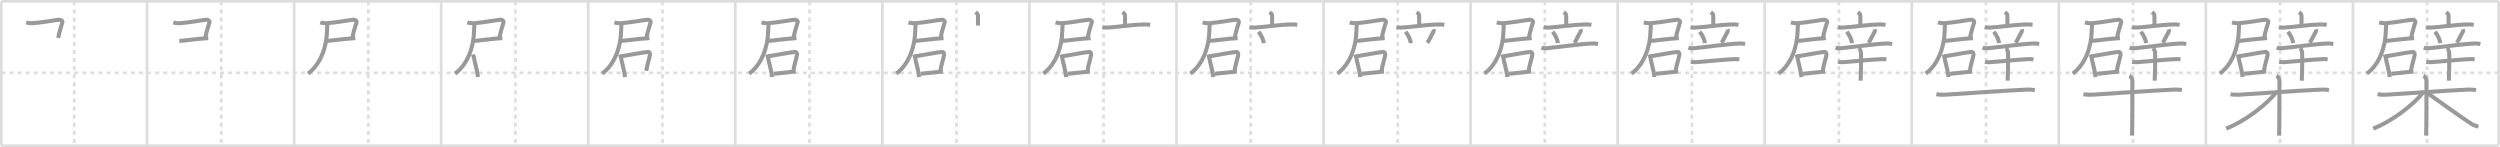 <svg width="1853px" height="109px" viewBox="0 0 1853 109" xmlns="http://www.w3.org/2000/svg" xmlns:xlink="http://www.w3.org/1999/xlink" xml:space="preserve" version="1.1" baseProfile="full">
<line x1="1" y1="1" x2="1852" y2="1" style="stroke:#ddd;stroke-width:2"></line>
<line x1="1" y1="1" x2="1" y2="108" style="stroke:#ddd;stroke-width:2"></line>
<line x1="1" y1="108" x2="1852" y2="108" style="stroke:#ddd;stroke-width:2"></line>
<line x1="1852" y1="1" x2="1852" y2="108" style="stroke:#ddd;stroke-width:2"></line>
<line x1="109" y1="1" x2="109" y2="108" style="stroke:#ddd;stroke-width:2"></line>
<line x1="218" y1="1" x2="218" y2="108" style="stroke:#ddd;stroke-width:2"></line>
<line x1="327" y1="1" x2="327" y2="108" style="stroke:#ddd;stroke-width:2"></line>
<line x1="436" y1="1" x2="436" y2="108" style="stroke:#ddd;stroke-width:2"></line>
<line x1="545" y1="1" x2="545" y2="108" style="stroke:#ddd;stroke-width:2"></line>
<line x1="654" y1="1" x2="654" y2="108" style="stroke:#ddd;stroke-width:2"></line>
<line x1="763" y1="1" x2="763" y2="108" style="stroke:#ddd;stroke-width:2"></line>
<line x1="872" y1="1" x2="872" y2="108" style="stroke:#ddd;stroke-width:2"></line>
<line x1="981" y1="1" x2="981" y2="108" style="stroke:#ddd;stroke-width:2"></line>
<line x1="1090" y1="1" x2="1090" y2="108" style="stroke:#ddd;stroke-width:2"></line>
<line x1="1199" y1="1" x2="1199" y2="108" style="stroke:#ddd;stroke-width:2"></line>
<line x1="1308" y1="1" x2="1308" y2="108" style="stroke:#ddd;stroke-width:2"></line>
<line x1="1417" y1="1" x2="1417" y2="108" style="stroke:#ddd;stroke-width:2"></line>
<line x1="1526" y1="1" x2="1526" y2="108" style="stroke:#ddd;stroke-width:2"></line>
<line x1="1635" y1="1" x2="1635" y2="108" style="stroke:#ddd;stroke-width:2"></line>
<line x1="1744" y1="1" x2="1744" y2="108" style="stroke:#ddd;stroke-width:2"></line>
<line x1="1" y1="54" x2="1852" y2="54" style="stroke:#ddd;stroke-width:2;stroke-dasharray:3 3"></line>
<line x1="55" y1="1" x2="55" y2="108" style="stroke:#ddd;stroke-width:2;stroke-dasharray:3 3"></line>
<line x1="164" y1="1" x2="164" y2="108" style="stroke:#ddd;stroke-width:2;stroke-dasharray:3 3"></line>
<line x1="273" y1="1" x2="273" y2="108" style="stroke:#ddd;stroke-width:2;stroke-dasharray:3 3"></line>
<line x1="382" y1="1" x2="382" y2="108" style="stroke:#ddd;stroke-width:2;stroke-dasharray:3 3"></line>
<line x1="491" y1="1" x2="491" y2="108" style="stroke:#ddd;stroke-width:2;stroke-dasharray:3 3"></line>
<line x1="600" y1="1" x2="600" y2="108" style="stroke:#ddd;stroke-width:2;stroke-dasharray:3 3"></line>
<line x1="709" y1="1" x2="709" y2="108" style="stroke:#ddd;stroke-width:2;stroke-dasharray:3 3"></line>
<line x1="818" y1="1" x2="818" y2="108" style="stroke:#ddd;stroke-width:2;stroke-dasharray:3 3"></line>
<line x1="927" y1="1" x2="927" y2="108" style="stroke:#ddd;stroke-width:2;stroke-dasharray:3 3"></line>
<line x1="1036" y1="1" x2="1036" y2="108" style="stroke:#ddd;stroke-width:2;stroke-dasharray:3 3"></line>
<line x1="1145" y1="1" x2="1145" y2="108" style="stroke:#ddd;stroke-width:2;stroke-dasharray:3 3"></line>
<line x1="1254" y1="1" x2="1254" y2="108" style="stroke:#ddd;stroke-width:2;stroke-dasharray:3 3"></line>
<line x1="1363" y1="1" x2="1363" y2="108" style="stroke:#ddd;stroke-width:2;stroke-dasharray:3 3"></line>
<line x1="1472" y1="1" x2="1472" y2="108" style="stroke:#ddd;stroke-width:2;stroke-dasharray:3 3"></line>
<line x1="1581" y1="1" x2="1581" y2="108" style="stroke:#ddd;stroke-width:2;stroke-dasharray:3 3"></line>
<line x1="1690" y1="1" x2="1690" y2="108" style="stroke:#ddd;stroke-width:2;stroke-dasharray:3 3"></line>
<line x1="1799" y1="1" x2="1799" y2="108" style="stroke:#ddd;stroke-width:2;stroke-dasharray:3 3"></line>
<path d="M19.38,16.65c1.13,0.34,3.32,0.65,4.52,0.58c6.46-0.38,17.57-2.47,20.16-2.61c1.28-0.07,2.45,0.87,2.18,1.86c-0.67,2.45-2.04,6.2-3.1,11.64" style="fill:none;stroke:#999;stroke-width:3"></path>

<path d="M128.38,16.65c1.13,0.34,3.32,0.65,4.52,0.58c6.46-0.38,17.57-2.47,20.16-2.61c1.28-0.07,2.45,0.87,2.18,1.86c-0.67,2.45-2.04,6.2-3.1,11.64" style="fill:none;stroke:#999;stroke-width:3"></path>
<path d="M132.92,30.35c3.24-0.11,13.07-1.62,21.42-2.09" style="fill:none;stroke:#999;stroke-width:3"></path>

<path d="M237.38,16.65c1.13,0.34,3.32,0.65,4.52,0.58c6.46-0.38,17.57-2.47,20.16-2.61c1.28-0.07,2.45,0.87,2.18,1.86c-0.67,2.45-2.04,6.2-3.1,11.64" style="fill:none;stroke:#999;stroke-width:3"></path>
<path d="M241.92,30.35c3.24-0.11,13.07-1.62,21.42-2.09" style="fill:none;stroke:#999;stroke-width:3"></path>
<path d="M242.65,17.5c0,1.58-0.28,4.47-0.31,5.95c-0.2,10.68-4.52,24.24-14.04,31.09" style="fill:none;stroke:#999;stroke-width:3"></path>

<path d="M346.38,16.65c1.13,0.34,3.32,0.65,4.52,0.58c6.46-0.38,17.57-2.47,20.16-2.61c1.28-0.07,2.45,0.87,2.18,1.86c-0.67,2.45-2.04,6.2-3.1,11.64" style="fill:none;stroke:#999;stroke-width:3"></path>
<path d="M350.92,30.35c3.24-0.11,13.07-1.62,21.42-2.09" style="fill:none;stroke:#999;stroke-width:3"></path>
<path d="M351.65,17.5c0,1.58-0.28,4.47-0.31,5.95c-0.2,10.68-4.52,24.24-14.04,31.09" style="fill:none;stroke:#999;stroke-width:3"></path>
<path d="M350.59,40.37c0.14,0.54,0.62,1.76,0.67,2.17c0.35,2.99,2.44,8.91,2.94,14.58" style="fill:none;stroke:#999;stroke-width:3"></path>

<path d="M455.38,16.65c1.13,0.34,3.32,0.65,4.52,0.58c6.46-0.38,17.57-2.47,20.16-2.61c1.28-0.07,2.45,0.87,2.18,1.86c-0.67,2.45-2.04,6.2-3.1,11.64" style="fill:none;stroke:#999;stroke-width:3"></path>
<path d="M459.92,30.35c3.24-0.11,13.07-1.62,21.42-2.09" style="fill:none;stroke:#999;stroke-width:3"></path>
<path d="M460.65,17.5c0,1.58-0.28,4.47-0.31,5.95c-0.2,10.68-4.52,24.24-14.04,31.09" style="fill:none;stroke:#999;stroke-width:3"></path>
<path d="M459.59,40.37c0.14,0.54,0.62,1.76,0.67,2.17c0.35,2.99,2.44,8.91,2.94,14.58" style="fill:none;stroke:#999;stroke-width:3"></path>
<path d="M460.31,41.74c3.96-0.6,17.36-3.15,20.06-3.25c1.12-0.04,1.54,1.26,1.38,2.15c-0.61,3.54-2.12,7.37-2.71,11.89" style="fill:none;stroke:#999;stroke-width:3"></path>

<path d="M564.38,16.65c1.13,0.34,3.32,0.65,4.52,0.58c6.46-0.38,17.57-2.47,20.16-2.61c1.28-0.07,2.45,0.87,2.18,1.86c-0.67,2.45-2.04,6.2-3.1,11.64" style="fill:none;stroke:#999;stroke-width:3"></path>
<path d="M568.92,30.35c3.24-0.11,13.07-1.62,21.42-2.09" style="fill:none;stroke:#999;stroke-width:3"></path>
<path d="M569.65,17.5c0,1.58-0.28,4.47-0.31,5.95c-0.2,10.68-4.52,24.24-14.04,31.09" style="fill:none;stroke:#999;stroke-width:3"></path>
<path d="M568.59,40.37c0.14,0.54,0.62,1.76,0.67,2.17c0.35,2.99,2.44,8.91,2.94,14.58" style="fill:none;stroke:#999;stroke-width:3"></path>
<path d="M569.31,41.74c3.96-0.6,17.36-3.15,20.06-3.25c1.12-0.04,1.54,1.26,1.38,2.15c-0.61,3.54-2.12,7.37-2.71,11.89" style="fill:none;stroke:#999;stroke-width:3"></path>
<path d="M573.41,54.7c3.27-0.25,12.46-1.39,16.38-1.71" style="fill:none;stroke:#999;stroke-width:3"></path>

<path d="M673.38,16.65c1.13,0.34,3.32,0.65,4.52,0.58c6.46-0.38,17.57-2.47,20.16-2.61c1.28-0.07,2.45,0.87,2.18,1.86c-0.67,2.45-2.04,6.2-3.1,11.64" style="fill:none;stroke:#999;stroke-width:3"></path>
<path d="M677.92,30.35c3.24-0.11,13.07-1.62,21.42-2.09" style="fill:none;stroke:#999;stroke-width:3"></path>
<path d="M678.65,17.5c0,1.58-0.28,4.47-0.31,5.95c-0.2,10.68-4.52,24.24-14.04,31.09" style="fill:none;stroke:#999;stroke-width:3"></path>
<path d="M677.59,40.37c0.14,0.54,0.62,1.76,0.67,2.17c0.35,2.99,2.44,8.91,2.94,14.58" style="fill:none;stroke:#999;stroke-width:3"></path>
<path d="M678.31,41.74c3.96-0.6,17.36-3.15,20.06-3.25c1.12-0.04,1.54,1.26,1.38,2.15c-0.61,3.54-2.12,7.37-2.71,11.89" style="fill:none;stroke:#999;stroke-width:3"></path>
<path d="M682.41,54.7c3.27-0.25,12.46-1.39,16.38-1.71" style="fill:none;stroke:#999;stroke-width:3"></path>
<path d="M723.0,9.09c1.26,0.92,1.88,0.92,1.88,3.05c0,2.14,0,3.96,0,6.77" style="fill:none;stroke:#999;stroke-width:3"></path>

<path d="M782.38,16.65c1.13,0.34,3.32,0.65,4.52,0.58c6.46-0.38,17.57-2.47,20.16-2.61c1.28-0.07,2.45,0.87,2.18,1.86c-0.67,2.45-2.04,6.2-3.1,11.64" style="fill:none;stroke:#999;stroke-width:3"></path>
<path d="M786.92,30.35c3.24-0.11,13.07-1.62,21.42-2.09" style="fill:none;stroke:#999;stroke-width:3"></path>
<path d="M787.65,17.5c0,1.58-0.28,4.47-0.31,5.95c-0.2,10.68-4.52,24.24-14.04,31.09" style="fill:none;stroke:#999;stroke-width:3"></path>
<path d="M786.59,40.37c0.14,0.54,0.62,1.76,0.67,2.17c0.35,2.99,2.44,8.91,2.94,14.58" style="fill:none;stroke:#999;stroke-width:3"></path>
<path d="M787.31,41.74c3.96-0.6,17.36-3.15,20.06-3.25c1.12-0.04,1.54,1.26,1.38,2.15c-0.61,3.54-2.12,7.37-2.71,11.89" style="fill:none;stroke:#999;stroke-width:3"></path>
<path d="M791.41,54.7c3.27-0.25,12.46-1.39,16.38-1.71" style="fill:none;stroke:#999;stroke-width:3"></path>
<path d="M832.0,9.09c1.26,0.92,1.88,0.92,1.88,3.05c0,2.14,0,3.96,0,6.77" style="fill:none;stroke:#999;stroke-width:3"></path>
<path d="M817.11,20.1c1.21,0.33,2.61,0.38,3.81,0.33c6.79-0.28,17.15-2.08,27.42-2.32c2.01-0.05,3.21,0.16,4.21,0.32" style="fill:none;stroke:#999;stroke-width:3"></path>

<path d="M891.38,16.65c1.13,0.34,3.32,0.65,4.52,0.58c6.46-0.38,17.57-2.47,20.16-2.61c1.28-0.07,2.45,0.87,2.18,1.86c-0.67,2.45-2.04,6.2-3.1,11.64" style="fill:none;stroke:#999;stroke-width:3"></path>
<path d="M895.92,30.35c3.24-0.11,13.07-1.62,21.42-2.09" style="fill:none;stroke:#999;stroke-width:3"></path>
<path d="M896.65,17.5c0,1.58-0.28,4.47-0.31,5.95c-0.2,10.68-4.52,24.24-14.04,31.09" style="fill:none;stroke:#999;stroke-width:3"></path>
<path d="M895.59,40.37c0.14,0.54,0.62,1.76,0.67,2.17c0.35,2.99,2.44,8.91,2.94,14.58" style="fill:none;stroke:#999;stroke-width:3"></path>
<path d="M896.31,41.74c3.96-0.6,17.36-3.15,20.06-3.25c1.12-0.04,1.54,1.26,1.38,2.15c-0.61,3.54-2.12,7.37-2.71,11.89" style="fill:none;stroke:#999;stroke-width:3"></path>
<path d="M900.41,54.7c3.27-0.25,12.46-1.39,16.38-1.71" style="fill:none;stroke:#999;stroke-width:3"></path>
<path d="M941.0,9.09c1.26,0.92,1.88,0.92,1.88,3.05c0,2.14,0,3.96,0,6.77" style="fill:none;stroke:#999;stroke-width:3"></path>
<path d="M926.11,20.1c1.21,0.33,2.61,0.38,3.81,0.33c6.79-0.28,17.15-2.08,27.42-2.32c2.01-0.05,3.21,0.16,4.21,0.32" style="fill:none;stroke:#999;stroke-width:3"></path>
<path d="M932.83,23.51c2.51,3.16,3.65,6.4,3.87,8.48" style="fill:none;stroke:#999;stroke-width:3"></path>

<path d="M1000.38,16.65c1.13,0.34,3.32,0.65,4.52,0.58c6.46-0.38,17.57-2.47,20.16-2.61c1.28-0.07,2.45,0.87,2.18,1.86c-0.67,2.45-2.04,6.2-3.1,11.64" style="fill:none;stroke:#999;stroke-width:3"></path>
<path d="M1004.92,30.35c3.24-0.11,13.07-1.62,21.42-2.09" style="fill:none;stroke:#999;stroke-width:3"></path>
<path d="M1005.65,17.5c0,1.58-0.28,4.47-0.31,5.95c-0.2,10.68-4.52,24.24-14.04,31.09" style="fill:none;stroke:#999;stroke-width:3"></path>
<path d="M1004.59,40.37c0.14,0.54,0.62,1.76,0.67,2.17c0.35,2.99,2.44,8.91,2.94,14.58" style="fill:none;stroke:#999;stroke-width:3"></path>
<path d="M1005.31,41.74c3.96-0.6,17.36-3.15,20.06-3.25c1.12-0.04,1.54,1.26,1.38,2.15c-0.61,3.54-2.12,7.37-2.71,11.89" style="fill:none;stroke:#999;stroke-width:3"></path>
<path d="M1009.41,54.7c3.27-0.25,12.46-1.39,16.38-1.71" style="fill:none;stroke:#999;stroke-width:3"></path>
<path d="M1050.0,9.09c1.26,0.92,1.88,0.92,1.88,3.05c0,2.14,0,3.96,0,6.77" style="fill:none;stroke:#999;stroke-width:3"></path>
<path d="M1035.11,20.1c1.21,0.33,2.61,0.38,3.81,0.33c6.79-0.28,17.15-2.08,27.42-2.32c2.01-0.05,3.21,0.16,4.21,0.32" style="fill:none;stroke:#999;stroke-width:3"></path>
<path d="M1041.83,23.51c2.51,3.16,3.65,6.4,3.87,8.48" style="fill:none;stroke:#999;stroke-width:3"></path>
<path d="M1062.5,21.68c0.25,0.82,0.18,1.56,0.03,1.81C1061.0,26,1059.05,30.29,1058.0,31.72" style="fill:none;stroke:#999;stroke-width:3"></path>

<path d="M1109.38,16.65c1.13,0.34,3.32,0.65,4.52,0.58c6.46-0.38,17.57-2.47,20.16-2.61c1.28-0.07,2.45,0.87,2.18,1.86c-0.67,2.45-2.04,6.2-3.1,11.64" style="fill:none;stroke:#999;stroke-width:3"></path>
<path d="M1113.92,30.35c3.24-0.11,13.07-1.62,21.42-2.09" style="fill:none;stroke:#999;stroke-width:3"></path>
<path d="M1114.65,17.5c0,1.58-0.28,4.47-0.31,5.95c-0.2,10.68-4.52,24.24-14.04,31.09" style="fill:none;stroke:#999;stroke-width:3"></path>
<path d="M1113.59,40.37c0.14,0.54,0.62,1.76,0.67,2.17c0.35,2.99,2.44,8.91,2.94,14.58" style="fill:none;stroke:#999;stroke-width:3"></path>
<path d="M1114.31,41.74c3.96-0.6,17.36-3.15,20.06-3.25c1.12-0.04,1.54,1.26,1.38,2.15c-0.61,3.54-2.12,7.37-2.71,11.89" style="fill:none;stroke:#999;stroke-width:3"></path>
<path d="M1118.41,54.7c3.27-0.25,12.46-1.39,16.38-1.71" style="fill:none;stroke:#999;stroke-width:3"></path>
<path d="M1159.0,9.09c1.26,0.92,1.88,0.92,1.88,3.05c0,2.14,0,3.96,0,6.77" style="fill:none;stroke:#999;stroke-width:3"></path>
<path d="M1144.11,20.1c1.21,0.33,2.61,0.38,3.81,0.33c6.79-0.28,17.15-2.08,27.42-2.32c2.01-0.05,3.21,0.16,4.21,0.32" style="fill:none;stroke:#999;stroke-width:3"></path>
<path d="M1150.83,23.51c2.51,3.16,3.65,6.4,3.87,8.48" style="fill:none;stroke:#999;stroke-width:3"></path>
<path d="M1171.5,21.68c0.25,0.82,0.18,1.56,0.03,1.81C1170.0,26,1168.05,30.29,1167.0,31.72" style="fill:none;stroke:#999;stroke-width:3"></path>
<path d="M1142.47,35.31c1.18,0.45,2.56,0.54,3.74,0.45c6.53-0.5,25.28-3.25,34.11-3.52c1.97-0.06,3.15,0.22,4.14,0.44" style="fill:none;stroke:#999;stroke-width:3"></path>

<path d="M1218.38,16.65c1.13,0.34,3.32,0.65,4.52,0.58c6.46-0.38,17.57-2.47,20.16-2.61c1.28-0.07,2.45,0.87,2.18,1.86c-0.67,2.45-2.04,6.2-3.1,11.64" style="fill:none;stroke:#999;stroke-width:3"></path>
<path d="M1222.92,30.35c3.24-0.11,13.07-1.62,21.42-2.09" style="fill:none;stroke:#999;stroke-width:3"></path>
<path d="M1223.65,17.5c0,1.58-0.28,4.47-0.31,5.95c-0.2,10.68-4.52,24.24-14.04,31.09" style="fill:none;stroke:#999;stroke-width:3"></path>
<path d="M1222.59,40.37c0.14,0.54,0.62,1.76,0.67,2.17c0.35,2.99,2.44,8.91,2.94,14.58" style="fill:none;stroke:#999;stroke-width:3"></path>
<path d="M1223.31,41.74c3.96-0.6,17.36-3.15,20.06-3.25c1.12-0.04,1.54,1.26,1.38,2.15c-0.61,3.54-2.12,7.37-2.71,11.89" style="fill:none;stroke:#999;stroke-width:3"></path>
<path d="M1227.41,54.7c3.27-0.25,12.46-1.39,16.38-1.71" style="fill:none;stroke:#999;stroke-width:3"></path>
<path d="M1268.0,9.09c1.26,0.92,1.88,0.92,1.88,3.05c0,2.14,0,3.96,0,6.77" style="fill:none;stroke:#999;stroke-width:3"></path>
<path d="M1253.11,20.1c1.21,0.33,2.61,0.38,3.81,0.33c6.79-0.28,17.15-2.08,27.42-2.32c2.01-0.05,3.21,0.16,4.21,0.32" style="fill:none;stroke:#999;stroke-width:3"></path>
<path d="M1259.83,23.51c2.51,3.16,3.65,6.4,3.87,8.48" style="fill:none;stroke:#999;stroke-width:3"></path>
<path d="M1280.5,21.68c0.25,0.82,0.18,1.56,0.03,1.81C1279.0,26,1277.05,30.29,1276.0,31.72" style="fill:none;stroke:#999;stroke-width:3"></path>
<path d="M1251.47,35.31c1.18,0.45,2.56,0.54,3.74,0.45c6.53-0.5,25.28-3.25,34.11-3.52c1.97-0.06,3.15,0.22,4.14,0.44" style="fill:none;stroke:#999;stroke-width:3"></path>
<path d="M1253.33,45.81c0.97,0.27,2.76,0.34,3.73,0.27c12.36-0.89,17.3-1.7,28.76-2.27c1.62-0.08,2.59,0.13,3.4,0.27" style="fill:none;stroke:#999;stroke-width:3"></path>

<path d="M1327.38,16.65c1.13,0.34,3.32,0.65,4.52,0.58c6.46-0.38,17.57-2.47,20.16-2.61c1.28-0.07,2.45,0.87,2.18,1.86c-0.67,2.45-2.04,6.2-3.1,11.64" style="fill:none;stroke:#999;stroke-width:3"></path>
<path d="M1331.92,30.35c3.24-0.11,13.07-1.62,21.42-2.09" style="fill:none;stroke:#999;stroke-width:3"></path>
<path d="M1332.65,17.5c0,1.58-0.28,4.47-0.31,5.95c-0.2,10.68-4.52,24.24-14.04,31.09" style="fill:none;stroke:#999;stroke-width:3"></path>
<path d="M1331.59,40.37c0.14,0.54,0.62,1.76,0.67,2.17c0.35,2.99,2.44,8.91,2.94,14.58" style="fill:none;stroke:#999;stroke-width:3"></path>
<path d="M1332.31,41.74c3.96-0.6,17.36-3.15,20.06-3.25c1.12-0.04,1.54,1.26,1.38,2.15c-0.61,3.54-2.12,7.37-2.71,11.89" style="fill:none;stroke:#999;stroke-width:3"></path>
<path d="M1336.41,54.7c3.27-0.25,12.46-1.39,16.38-1.71" style="fill:none;stroke:#999;stroke-width:3"></path>
<path d="M1377.0,9.09c1.26,0.92,1.88,0.92,1.88,3.05c0,2.14,0,3.96,0,6.77" style="fill:none;stroke:#999;stroke-width:3"></path>
<path d="M1362.11,20.1c1.21,0.33,2.61,0.38,3.81,0.33c6.79-0.28,17.15-2.08,27.42-2.32c2.01-0.05,3.21,0.16,4.21,0.32" style="fill:none;stroke:#999;stroke-width:3"></path>
<path d="M1368.83,23.51c2.51,3.16,3.65,6.4,3.87,8.48" style="fill:none;stroke:#999;stroke-width:3"></path>
<path d="M1389.5,21.68c0.25,0.82,0.18,1.56,0.03,1.81C1388.0,26,1386.05,30.29,1385.0,31.72" style="fill:none;stroke:#999;stroke-width:3"></path>
<path d="M1360.47,35.31c1.18,0.45,2.56,0.54,3.74,0.45c6.53-0.5,25.28-3.25,34.11-3.52c1.97-0.06,3.15,0.22,4.14,0.44" style="fill:none;stroke:#999;stroke-width:3"></path>
<path d="M1362.33,45.81c0.97,0.27,2.76,0.34,3.73,0.27c12.36-0.89,17.3-1.7,28.76-2.27c1.62-0.08,2.59,0.13,3.4,0.27" style="fill:none;stroke:#999;stroke-width:3"></path>
<path d="M1377.76,35.57c0.44,0.28,1.38,2.09,1.47,2.64c0.51,3.2-0.13,20.76-0.15,21.58" style="fill:none;stroke:#999;stroke-width:3"></path>

<path d="M1436.38,16.65c1.13,0.34,3.32,0.65,4.52,0.58c6.46-0.38,17.57-2.47,20.16-2.61c1.28-0.07,2.45,0.87,2.18,1.86c-0.67,2.45-2.04,6.2-3.1,11.64" style="fill:none;stroke:#999;stroke-width:3"></path>
<path d="M1440.92,30.35c3.24-0.11,13.07-1.62,21.42-2.09" style="fill:none;stroke:#999;stroke-width:3"></path>
<path d="M1441.65,17.5c0,1.58-0.28,4.47-0.31,5.95c-0.2,10.68-4.52,24.24-14.04,31.09" style="fill:none;stroke:#999;stroke-width:3"></path>
<path d="M1440.59,40.37c0.14,0.54,0.62,1.76,0.67,2.17c0.35,2.99,2.44,8.91,2.94,14.58" style="fill:none;stroke:#999;stroke-width:3"></path>
<path d="M1441.31,41.74c3.96-0.6,17.36-3.15,20.06-3.25c1.12-0.04,1.54,1.26,1.38,2.15c-0.61,3.54-2.12,7.37-2.71,11.89" style="fill:none;stroke:#999;stroke-width:3"></path>
<path d="M1445.41,54.7c3.27-0.25,12.46-1.39,16.38-1.71" style="fill:none;stroke:#999;stroke-width:3"></path>
<path d="M1486.0,9.09c1.26,0.92,1.88,0.92,1.88,3.05c0,2.14,0,3.96,0,6.77" style="fill:none;stroke:#999;stroke-width:3"></path>
<path d="M1471.11,20.1c1.21,0.33,2.61,0.38,3.81,0.33c6.79-0.28,17.15-2.08,27.42-2.32c2.01-0.05,3.21,0.16,4.21,0.32" style="fill:none;stroke:#999;stroke-width:3"></path>
<path d="M1477.83,23.51c2.51,3.16,3.65,6.4,3.87,8.48" style="fill:none;stroke:#999;stroke-width:3"></path>
<path d="M1498.5,21.68c0.25,0.82,0.18,1.56,0.03,1.81C1497.0,26,1495.05,30.29,1494.0,31.72" style="fill:none;stroke:#999;stroke-width:3"></path>
<path d="M1469.47,35.31c1.18,0.45,2.56,0.54,3.74,0.45c6.53-0.5,25.28-3.25,34.11-3.52c1.97-0.06,3.15,0.22,4.14,0.44" style="fill:none;stroke:#999;stroke-width:3"></path>
<path d="M1471.33,45.81c0.97,0.27,2.76,0.34,3.73,0.27c12.36-0.89,17.3-1.7,28.76-2.27c1.62-0.08,2.59,0.13,3.4,0.27" style="fill:none;stroke:#999;stroke-width:3"></path>
<path d="M1486.76,35.57c0.44,0.28,1.38,2.09,1.47,2.64c0.51,3.2-0.13,20.76-0.15,21.58" style="fill:none;stroke:#999;stroke-width:3"></path>
<path d="M1435.25,69.79c1.92,0.41,4.11,0.54,6.31,0.41c11.25-0.67,43.91-3.02,60.92-3.81c2.19-0.1,3.57,0.07,5.76,0.36" style="fill:none;stroke:#999;stroke-width:3"></path>

<path d="M1545.38,16.65c1.13,0.34,3.32,0.65,4.52,0.58c6.46-0.38,17.57-2.47,20.16-2.61c1.28-0.07,2.45,0.87,2.18,1.86c-0.67,2.45-2.04,6.2-3.1,11.64" style="fill:none;stroke:#999;stroke-width:3"></path>
<path d="M1549.92,30.35c3.24-0.11,13.07-1.62,21.42-2.09" style="fill:none;stroke:#999;stroke-width:3"></path>
<path d="M1550.65,17.5c0,1.58-0.28,4.47-0.31,5.95c-0.2,10.68-4.52,24.24-14.04,31.09" style="fill:none;stroke:#999;stroke-width:3"></path>
<path d="M1549.59,40.37c0.14,0.54,0.62,1.76,0.67,2.17c0.35,2.99,2.44,8.91,2.94,14.58" style="fill:none;stroke:#999;stroke-width:3"></path>
<path d="M1550.31,41.74c3.96-0.6,17.36-3.15,20.06-3.25c1.12-0.04,1.54,1.26,1.38,2.15c-0.61,3.54-2.12,7.37-2.71,11.89" style="fill:none;stroke:#999;stroke-width:3"></path>
<path d="M1554.41,54.7c3.27-0.25,12.46-1.39,16.38-1.71" style="fill:none;stroke:#999;stroke-width:3"></path>
<path d="M1595.0,9.09c1.26,0.92,1.88,0.92,1.88,3.05c0,2.14,0,3.96,0,6.77" style="fill:none;stroke:#999;stroke-width:3"></path>
<path d="M1580.11,20.1c1.21,0.33,2.61,0.38,3.81,0.33c6.79-0.28,17.15-2.08,27.42-2.32c2.01-0.05,3.21,0.16,4.21,0.32" style="fill:none;stroke:#999;stroke-width:3"></path>
<path d="M1586.83,23.51c2.51,3.16,3.65,6.4,3.87,8.48" style="fill:none;stroke:#999;stroke-width:3"></path>
<path d="M1607.5,21.68c0.25,0.82,0.18,1.56,0.03,1.81C1606.0,26,1604.05,30.29,1603.0,31.72" style="fill:none;stroke:#999;stroke-width:3"></path>
<path d="M1578.47,35.31c1.18,0.45,2.56,0.54,3.74,0.45c6.53-0.5,25.28-3.25,34.11-3.52c1.97-0.06,3.15,0.22,4.14,0.44" style="fill:none;stroke:#999;stroke-width:3"></path>
<path d="M1580.33,45.81c0.97,0.27,2.76,0.34,3.73,0.27c12.36-0.89,17.3-1.7,28.76-2.27c1.62-0.08,2.59,0.13,3.4,0.27" style="fill:none;stroke:#999;stroke-width:3"></path>
<path d="M1595.76,35.57c0.44,0.28,1.38,2.09,1.47,2.64c0.51,3.2-0.13,20.76-0.15,21.58" style="fill:none;stroke:#999;stroke-width:3"></path>
<path d="M1544.25,69.79c1.92,0.41,4.11,0.54,6.31,0.41c11.25-0.67,43.91-3.02,60.92-3.81c2.19-0.1,3.57,0.07,5.76,0.36" style="fill:none;stroke:#999;stroke-width:3"></path>
<path d="M1578.25,56.25c1.25,0.5,2.25,2.22,2.25,3.25c0,10.5,0,34.75-0.25,41" style="fill:none;stroke:#999;stroke-width:3"></path>

<path d="M1654.38,16.65c1.13,0.34,3.32,0.65,4.52,0.58c6.46-0.38,17.57-2.47,20.16-2.61c1.28-0.07,2.45,0.87,2.18,1.86c-0.67,2.45-2.04,6.2-3.1,11.64" style="fill:none;stroke:#999;stroke-width:3"></path>
<path d="M1658.92,30.35c3.24-0.11,13.07-1.62,21.42-2.09" style="fill:none;stroke:#999;stroke-width:3"></path>
<path d="M1659.65,17.5c0,1.58-0.28,4.47-0.31,5.95c-0.2,10.68-4.52,24.24-14.04,31.09" style="fill:none;stroke:#999;stroke-width:3"></path>
<path d="M1658.59,40.37c0.14,0.54,0.62,1.76,0.67,2.17c0.35,2.99,2.44,8.91,2.94,14.58" style="fill:none;stroke:#999;stroke-width:3"></path>
<path d="M1659.31,41.74c3.96-0.6,17.36-3.15,20.06-3.25c1.12-0.04,1.54,1.26,1.38,2.15c-0.61,3.54-2.12,7.37-2.71,11.89" style="fill:none;stroke:#999;stroke-width:3"></path>
<path d="M1663.41,54.7c3.27-0.25,12.46-1.39,16.38-1.71" style="fill:none;stroke:#999;stroke-width:3"></path>
<path d="M1704.0,9.09c1.26,0.92,1.88,0.92,1.88,3.05c0,2.14,0,3.96,0,6.77" style="fill:none;stroke:#999;stroke-width:3"></path>
<path d="M1689.11,20.1c1.21,0.33,2.61,0.38,3.81,0.33c6.79-0.28,17.15-2.08,27.42-2.32c2.01-0.05,3.21,0.16,4.21,0.32" style="fill:none;stroke:#999;stroke-width:3"></path>
<path d="M1695.83,23.51c2.51,3.16,3.65,6.4,3.87,8.48" style="fill:none;stroke:#999;stroke-width:3"></path>
<path d="M1716.5,21.68c0.25,0.82,0.18,1.56,0.03,1.81C1715.0,26,1713.05,30.29,1712.0,31.72" style="fill:none;stroke:#999;stroke-width:3"></path>
<path d="M1687.47,35.31c1.18,0.45,2.56,0.54,3.74,0.45c6.53-0.5,25.28-3.25,34.11-3.52c1.97-0.06,3.15,0.22,4.14,0.44" style="fill:none;stroke:#999;stroke-width:3"></path>
<path d="M1689.33,45.81c0.97,0.27,2.76,0.34,3.73,0.27c12.36-0.89,17.3-1.7,28.76-2.27c1.62-0.08,2.59,0.13,3.4,0.27" style="fill:none;stroke:#999;stroke-width:3"></path>
<path d="M1704.76,35.57c0.44,0.28,1.38,2.09,1.47,2.64c0.51,3.2-0.13,20.76-0.15,21.58" style="fill:none;stroke:#999;stroke-width:3"></path>
<path d="M1653.25,69.79c1.92,0.41,4.11,0.54,6.31,0.41c11.25-0.67,43.91-3.02,60.92-3.81c2.19-0.1,3.57,0.07,5.76,0.36" style="fill:none;stroke:#999;stroke-width:3"></path>
<path d="M1687.25,56.25c1.25,0.5,2.25,2.22,2.25,3.25c0,10.5,0,34.75-0.25,41" style="fill:none;stroke:#999;stroke-width:3"></path>
<path d="M1686.75,68.75C1680.37,77.31,1663.27,90.4,1650.0,95.25" style="fill:none;stroke:#999;stroke-width:3"></path>

<path d="M1763.38,16.65c1.13,0.34,3.32,0.65,4.52,0.58c6.46-0.38,17.57-2.47,20.16-2.61c1.28-0.07,2.45,0.87,2.18,1.86c-0.67,2.45-2.04,6.2-3.1,11.64" style="fill:none;stroke:#999;stroke-width:3"></path>
<path d="M1767.92,30.35c3.24-0.11,13.07-1.62,21.42-2.09" style="fill:none;stroke:#999;stroke-width:3"></path>
<path d="M1768.65,17.5c0,1.58-0.28,4.47-0.31,5.95c-0.2,10.68-4.52,24.24-14.04,31.09" style="fill:none;stroke:#999;stroke-width:3"></path>
<path d="M1767.59,40.37c0.14,0.54,0.62,1.76,0.67,2.17c0.35,2.99,2.44,8.91,2.94,14.58" style="fill:none;stroke:#999;stroke-width:3"></path>
<path d="M1768.31,41.74c3.96-0.6,17.36-3.15,20.06-3.25c1.12-0.04,1.54,1.26,1.38,2.15c-0.61,3.54-2.12,7.37-2.71,11.89" style="fill:none;stroke:#999;stroke-width:3"></path>
<path d="M1772.41,54.7c3.27-0.25,12.46-1.39,16.38-1.71" style="fill:none;stroke:#999;stroke-width:3"></path>
<path d="M1813.0,9.09c1.26,0.92,1.88,0.92,1.88,3.05c0,2.14,0,3.96,0,6.77" style="fill:none;stroke:#999;stroke-width:3"></path>
<path d="M1798.11,20.1c1.21,0.33,2.61,0.38,3.81,0.33c6.79-0.28,17.15-2.08,27.42-2.32c2.01-0.05,3.21,0.16,4.21,0.32" style="fill:none;stroke:#999;stroke-width:3"></path>
<path d="M1804.83,23.51c2.51,3.16,3.65,6.4,3.87,8.48" style="fill:none;stroke:#999;stroke-width:3"></path>
<path d="M1825.5,21.68c0.25,0.82,0.18,1.56,0.03,1.81C1824.0,26,1822.05,30.29,1821.0,31.72" style="fill:none;stroke:#999;stroke-width:3"></path>
<path d="M1796.47,35.31c1.18,0.45,2.56,0.54,3.74,0.45c6.53-0.5,25.28-3.25,34.11-3.52c1.97-0.06,3.15,0.22,4.14,0.44" style="fill:none;stroke:#999;stroke-width:3"></path>
<path d="M1798.33,45.81c0.97,0.27,2.76,0.34,3.73,0.27c12.36-0.89,17.3-1.7,28.76-2.27c1.62-0.08,2.59,0.13,3.4,0.27" style="fill:none;stroke:#999;stroke-width:3"></path>
<path d="M1813.76,35.57c0.44,0.28,1.38,2.09,1.47,2.64c0.51,3.2-0.13,20.76-0.15,21.58" style="fill:none;stroke:#999;stroke-width:3"></path>
<path d="M1762.25,69.79c1.92,0.41,4.11,0.54,6.31,0.41c11.25-0.67,43.91-3.02,60.92-3.81c2.19-0.1,3.57,0.07,5.76,0.36" style="fill:none;stroke:#999;stroke-width:3"></path>
<path d="M1796.25,56.25c1.25,0.5,2.25,2.22,2.25,3.25c0,10.5,0,34.75-0.25,41" style="fill:none;stroke:#999;stroke-width:3"></path>
<path d="M1795.75,68.75C1789.37,77.31,1772.27,90.4,1759.0,95.25" style="fill:none;stroke:#999;stroke-width:3"></path>
<path d="M1798.5,68.5c4.91,3.33,28,20.06,33.33,23.34c1.81,1.11,3.36,1.59,5.17,1.91" style="fill:none;stroke:#999;stroke-width:3"></path>

</svg>